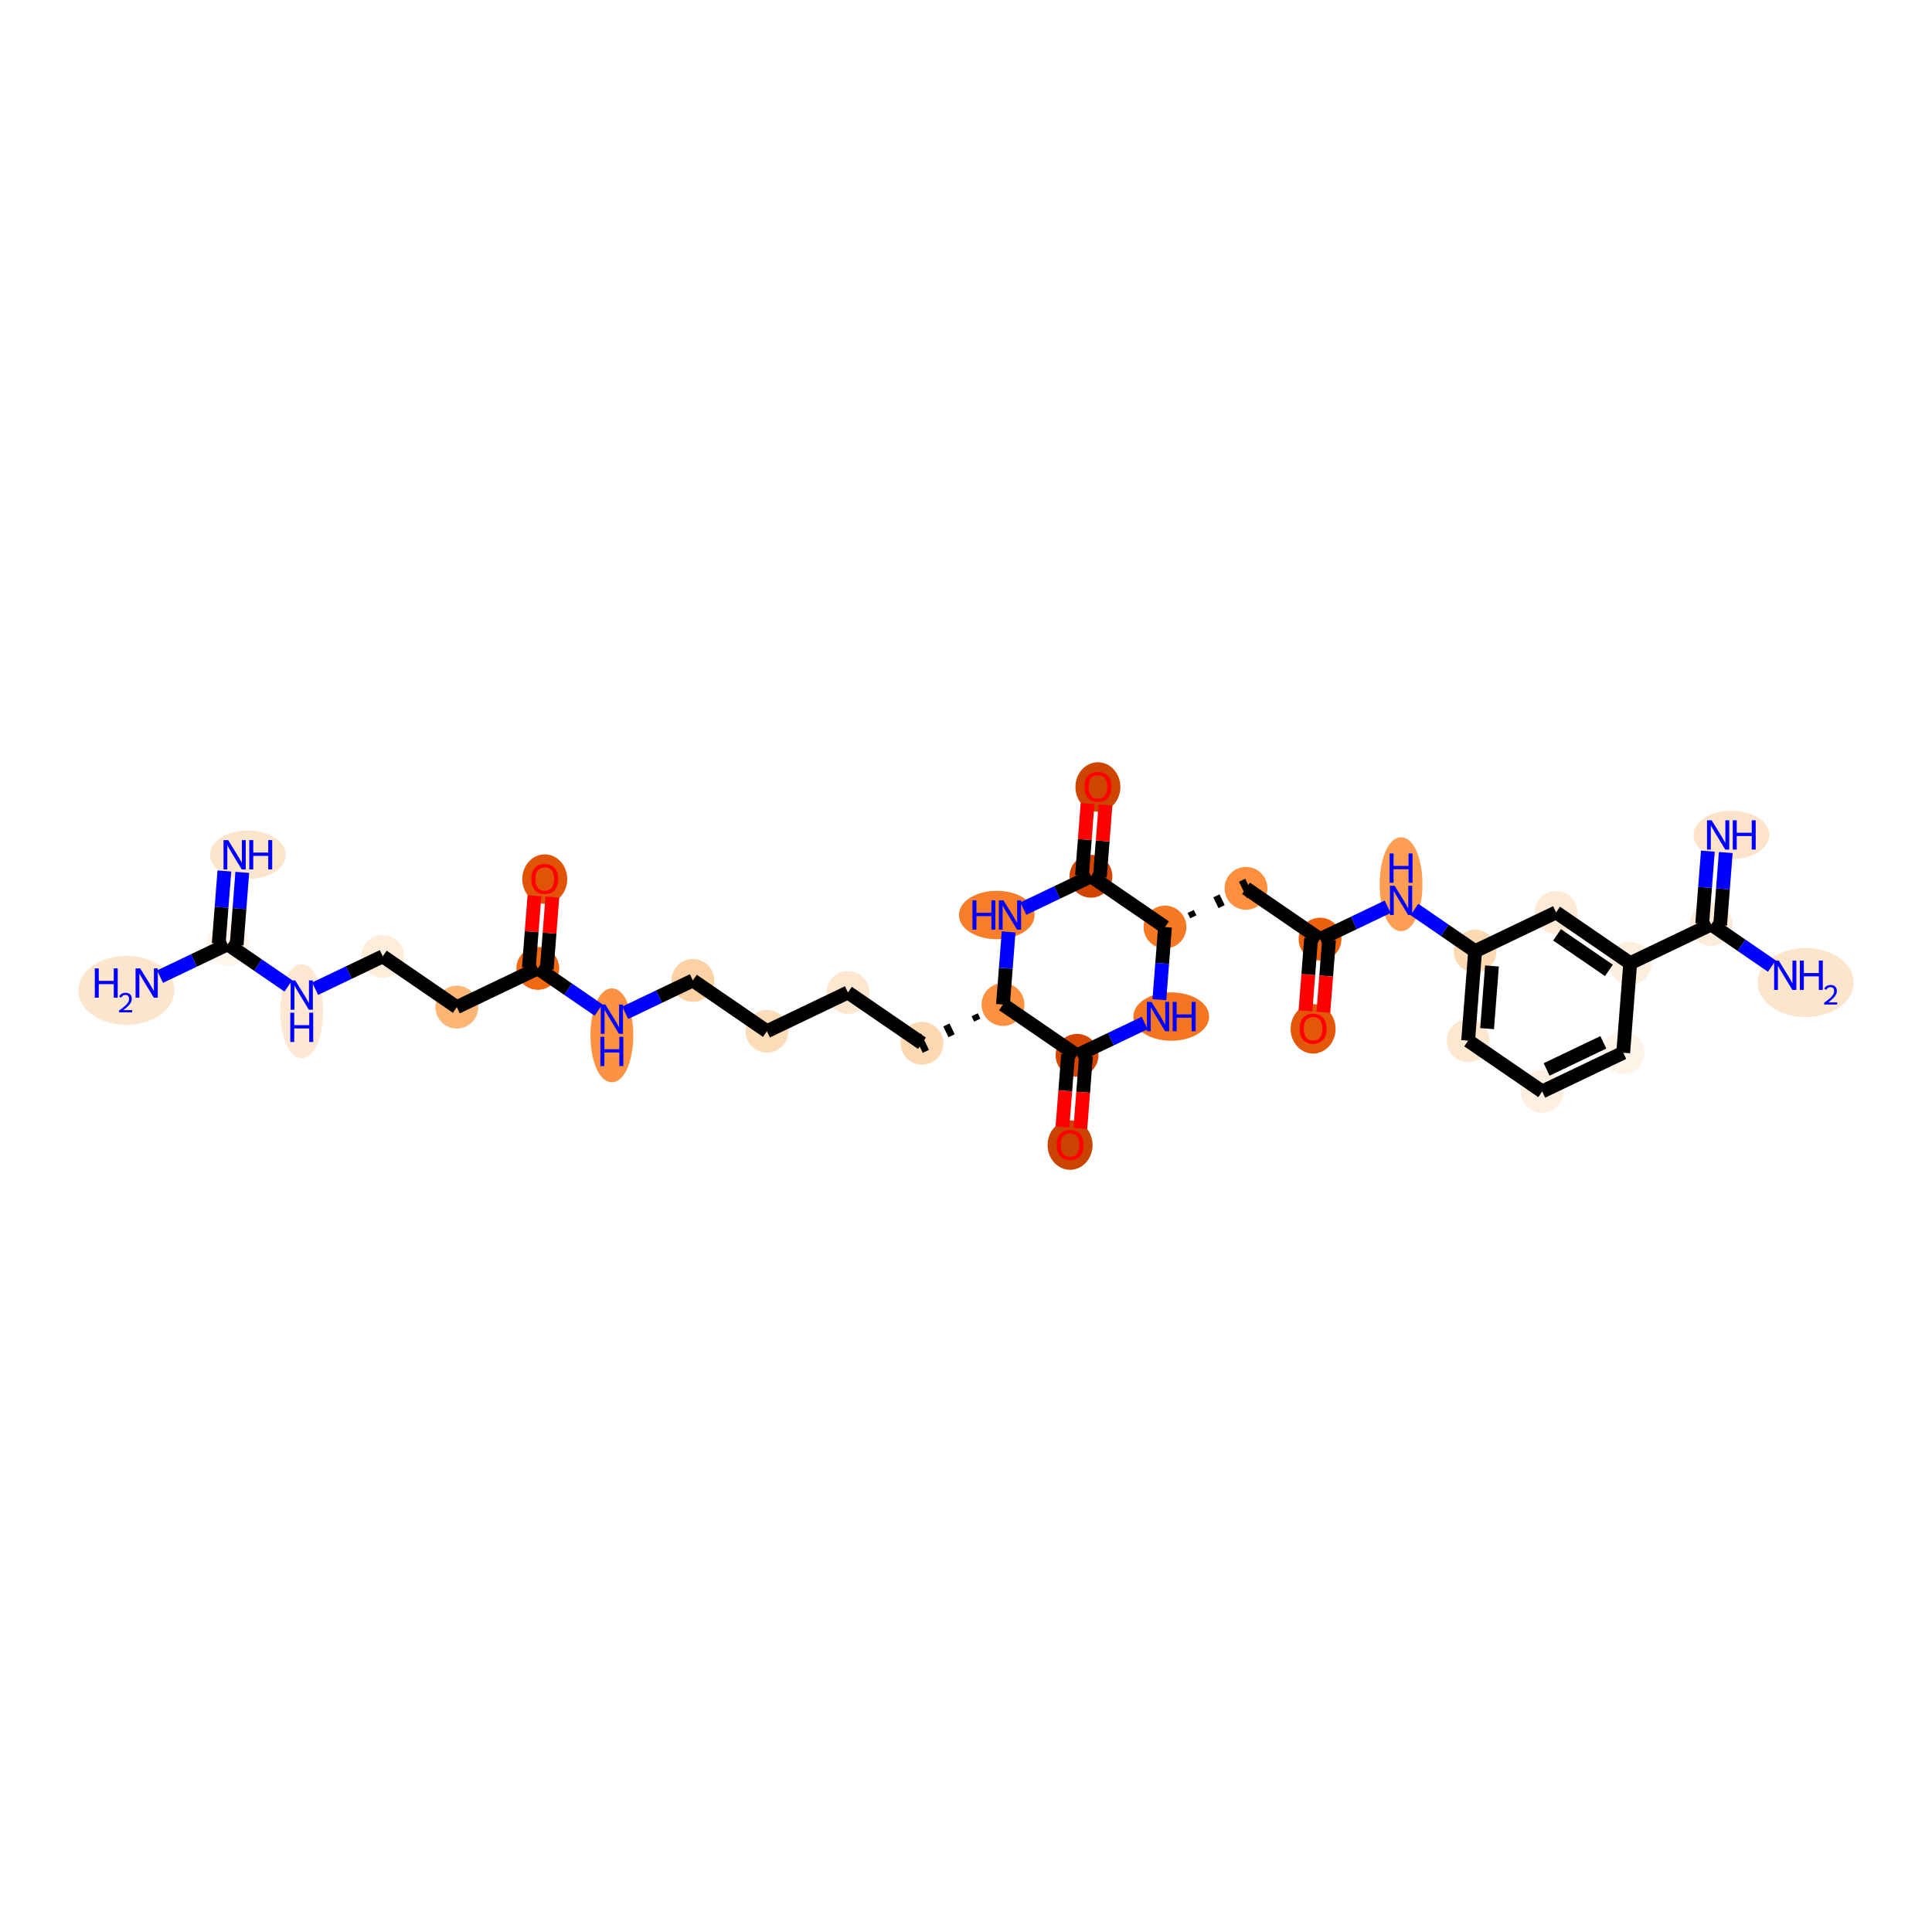 <?xml version='1.0' encoding='iso-8859-1'?>
<svg version='1.1' baseProfile='full'
              xmlns='http://www.w3.org/2000/svg'
                      xmlns:rdkit='http://www.rdkit.org/xml'
                      xmlns:xlink='http://www.w3.org/1999/xlink'
                  xml:space='preserve'
width='280px' height='280px' viewBox='0 0 280 280'>
<!-- END OF HEADER -->
<rect style='opacity:1.0;fill:#FFFFFF;stroke:none' width='280' height='280' x='0' y='0'> </rect>
<ellipse cx='35.923' cy='123.88' rx='4.989' ry='3.004'  style='fill:#FDE5CC;fill-rule:evenodd;stroke:#FDE5CC;stroke-width:1.0px;stroke-linecap:butt;stroke-linejoin:miter;stroke-opacity:1' />
<ellipse cx='32.998' cy='136.855' rx='2.603' ry='2.603'  style='fill:#FFF5EB;fill-rule:evenodd;stroke:#FFF5EB;stroke-width:1.0px;stroke-linecap:butt;stroke-linejoin:miter;stroke-opacity:1' />
<ellipse cx='18.304' cy='143.531' rx='6.457' ry='4.506'  style='fill:#FEE6CE;fill-rule:evenodd;stroke:#FEE6CE;stroke-width:1.0px;stroke-linecap:butt;stroke-linejoin:miter;stroke-opacity:1' />
<ellipse cx='43.73' cy='146.551' rx='2.603' ry='6.308'  style='fill:#FEE8D3;fill-rule:evenodd;stroke:#FEE8D3;stroke-width:1.0px;stroke-linecap:butt;stroke-linejoin:miter;stroke-opacity:1' />
<ellipse cx='55.471' cy='138.601' rx='2.603' ry='2.603'  style='fill:#FEEDDB;fill-rule:evenodd;stroke:#FEEDDB;stroke-width:1.0px;stroke-linecap:butt;stroke-linejoin:miter;stroke-opacity:1' />
<ellipse cx='66.203' cy='145.961' rx='2.603' ry='2.603'  style='fill:#FDB576;fill-rule:evenodd;stroke:#FDB576;stroke-width:1.0px;stroke-linecap:butt;stroke-linejoin:miter;stroke-opacity:1' />
<ellipse cx='77.943' cy='140.347' rx='2.603' ry='2.603'  style='fill:#F16913;fill-rule:evenodd;stroke:#F16913;stroke-width:1.0px;stroke-linecap:butt;stroke-linejoin:miter;stroke-opacity:1' />
<ellipse cx='78.951' cy='127.405' rx='2.758' ry='3.084'  style='fill:#E15307;fill-rule:evenodd;stroke:#E15307;stroke-width:1.0px;stroke-linecap:butt;stroke-linejoin:miter;stroke-opacity:1' />
<ellipse cx='88.675' cy='150.043' rx='2.603' ry='6.308'  style='fill:#FD9244;fill-rule:evenodd;stroke:#FD9244;stroke-width:1.0px;stroke-linecap:butt;stroke-linejoin:miter;stroke-opacity:1' />
<ellipse cx='100.415' cy='142.093' rx='2.603' ry='2.603'  style='fill:#FDD1A4;fill-rule:evenodd;stroke:#FDD1A4;stroke-width:1.0px;stroke-linecap:butt;stroke-linejoin:miter;stroke-opacity:1' />
<ellipse cx='111.147' cy='149.453' rx='2.603' ry='2.603'  style='fill:#FDDCBA;fill-rule:evenodd;stroke:#FDDCBA;stroke-width:1.0px;stroke-linecap:butt;stroke-linejoin:miter;stroke-opacity:1' />
<ellipse cx='122.887' cy='143.838' rx='2.603' ry='2.603'  style='fill:#FEE6CF;fill-rule:evenodd;stroke:#FEE6CF;stroke-width:1.0px;stroke-linecap:butt;stroke-linejoin:miter;stroke-opacity:1' />
<ellipse cx='133.619' cy='151.199' rx='2.603' ry='2.603'  style='fill:#FDD8B2;fill-rule:evenodd;stroke:#FDD8B2;stroke-width:1.0px;stroke-linecap:butt;stroke-linejoin:miter;stroke-opacity:1' />
<ellipse cx='145.36' cy='145.584' rx='2.603' ry='2.603'  style='fill:#FD9041;fill-rule:evenodd;stroke:#FD9041;stroke-width:1.0px;stroke-linecap:butt;stroke-linejoin:miter;stroke-opacity:1' />
<ellipse cx='144.456' cy='132.61' rx='4.981' ry='3.004'  style='fill:#F77D2A;fill-rule:evenodd;stroke:#F77D2A;stroke-width:1.0px;stroke-linecap:butt;stroke-linejoin:miter;stroke-opacity:1' />
<ellipse cx='158.108' cy='126.996' rx='2.603' ry='2.603'  style='fill:#D14501;fill-rule:evenodd;stroke:#D14501;stroke-width:1.0px;stroke-linecap:butt;stroke-linejoin:miter;stroke-opacity:1' />
<ellipse cx='159.116' cy='114.054' rx='2.758' ry='3.084'  style='fill:#CE4401;fill-rule:evenodd;stroke:#CE4401;stroke-width:1.0px;stroke-linecap:butt;stroke-linejoin:miter;stroke-opacity:1' />
<ellipse cx='168.84' cy='134.356' rx='2.603' ry='2.603'  style='fill:#F67A26;fill-rule:evenodd;stroke:#F67A26;stroke-width:1.0px;stroke-linecap:butt;stroke-linejoin:miter;stroke-opacity:1' />
<ellipse cx='180.58' cy='128.742' rx='2.603' ry='2.603'  style='fill:#FD8F3F;fill-rule:evenodd;stroke:#FD8F3F;stroke-width:1.0px;stroke-linecap:butt;stroke-linejoin:miter;stroke-opacity:1' />
<ellipse cx='191.312' cy='136.102' rx='2.603' ry='2.603'  style='fill:#EB610E;fill-rule:evenodd;stroke:#EB610E;stroke-width:1.0px;stroke-linecap:butt;stroke-linejoin:miter;stroke-opacity:1' />
<ellipse cx='190.304' cy='149.109' rx='2.758' ry='3.084'  style='fill:#E45709;fill-rule:evenodd;stroke:#E45709;stroke-width:1.0px;stroke-linecap:butt;stroke-linejoin:miter;stroke-opacity:1' />
<ellipse cx='203.052' cy='128.151' rx='2.603' ry='6.308'  style='fill:#FD9E54;fill-rule:evenodd;stroke:#FD9E54;stroke-width:1.0px;stroke-linecap:butt;stroke-linejoin:miter;stroke-opacity:1' />
<ellipse cx='213.784' cy='137.848' rx='2.603' ry='2.603'  style='fill:#FDD9B4;fill-rule:evenodd;stroke:#FDD9B4;stroke-width:1.0px;stroke-linecap:butt;stroke-linejoin:miter;stroke-opacity:1' />
<ellipse cx='212.776' cy='150.822' rx='2.603' ry='2.603'  style='fill:#FEE7D1;fill-rule:evenodd;stroke:#FEE7D1;stroke-width:1.0px;stroke-linecap:butt;stroke-linejoin:miter;stroke-opacity:1' />
<ellipse cx='223.508' cy='158.182' rx='2.603' ry='2.603'  style='fill:#FEEFE0;fill-rule:evenodd;stroke:#FEEFE0;stroke-width:1.0px;stroke-linecap:butt;stroke-linejoin:miter;stroke-opacity:1' />
<ellipse cx='235.249' cy='152.568' rx='2.603' ry='2.603'  style='fill:#FEF3E8;fill-rule:evenodd;stroke:#FEF3E8;stroke-width:1.0px;stroke-linecap:butt;stroke-linejoin:miter;stroke-opacity:1' />
<ellipse cx='236.257' cy='139.594' rx='2.603' ry='2.603'  style='fill:#FEEEDE;fill-rule:evenodd;stroke:#FEEEDE;stroke-width:1.0px;stroke-linecap:butt;stroke-linejoin:miter;stroke-opacity:1' />
<ellipse cx='247.997' cy='133.979' rx='2.603' ry='2.603'  style='fill:#FEECDA;fill-rule:evenodd;stroke:#FEECDA;stroke-width:1.0px;stroke-linecap:butt;stroke-linejoin:miter;stroke-opacity:1' />
<ellipse cx='250.922' cy='121.005' rx='4.989' ry='3.004'  style='fill:#FDE3C9;fill-rule:evenodd;stroke:#FDE3C9;stroke-width:1.0px;stroke-linecap:butt;stroke-linejoin:miter;stroke-opacity:1' />
<ellipse cx='261.689' cy='142.401' rx='6.465' ry='4.506'  style='fill:#FDE5CC;fill-rule:evenodd;stroke:#FDE5CC;stroke-width:1.0px;stroke-linecap:butt;stroke-linejoin:miter;stroke-opacity:1' />
<ellipse cx='225.524' cy='132.233' rx='2.603' ry='2.603'  style='fill:#FEEAD6;fill-rule:evenodd;stroke:#FEEAD6;stroke-width:1.0px;stroke-linecap:butt;stroke-linejoin:miter;stroke-opacity:1' />
<ellipse cx='169.749' cy='147.33' rx='4.989' ry='3.004'  style='fill:#F57622;fill-rule:evenodd;stroke:#F57622;stroke-width:1.0px;stroke-linecap:butt;stroke-linejoin:miter;stroke-opacity:1' />
<ellipse cx='156.092' cy='152.944' rx='2.603' ry='2.603'  style='fill:#D44601;fill-rule:evenodd;stroke:#D44601;stroke-width:1.0px;stroke-linecap:butt;stroke-linejoin:miter;stroke-opacity:1' />
<ellipse cx='155.084' cy='165.952' rx='2.758' ry='3.084'  style='fill:#CB4301;fill-rule:evenodd;stroke:#CB4301;stroke-width:1.0px;stroke-linecap:butt;stroke-linejoin:miter;stroke-opacity:1' />
<path class='bond-0 atom-0 atom-1' d='M 32.519,126.229 L 32.11,131.492' style='fill:none;fill-rule:evenodd;stroke:#0000FF;stroke-width:2.0px;stroke-linecap:butt;stroke-linejoin:miter;stroke-opacity:1' />
<path class='bond-0 atom-0 atom-1' d='M 32.11,131.492 L 31.701,136.754' style='fill:none;fill-rule:evenodd;stroke:#000000;stroke-width:2.0px;stroke-linecap:butt;stroke-linejoin:miter;stroke-opacity:1' />
<path class='bond-0 atom-0 atom-1' d='M 35.113,126.431 L 34.705,131.693' style='fill:none;fill-rule:evenodd;stroke:#0000FF;stroke-width:2.0px;stroke-linecap:butt;stroke-linejoin:miter;stroke-opacity:1' />
<path class='bond-0 atom-0 atom-1' d='M 34.705,131.693 L 34.296,136.956' style='fill:none;fill-rule:evenodd;stroke:#000000;stroke-width:2.0px;stroke-linecap:butt;stroke-linejoin:miter;stroke-opacity:1' />
<path class='bond-1 atom-1 atom-2' d='M 32.998,136.855 L 28.096,139.199' style='fill:none;fill-rule:evenodd;stroke:#000000;stroke-width:2.0px;stroke-linecap:butt;stroke-linejoin:miter;stroke-opacity:1' />
<path class='bond-1 atom-1 atom-2' d='M 28.096,139.199 L 23.194,141.543' style='fill:none;fill-rule:evenodd;stroke:#0000FF;stroke-width:2.0px;stroke-linecap:butt;stroke-linejoin:miter;stroke-opacity:1' />
<path class='bond-2 atom-1 atom-3' d='M 32.998,136.855 L 37.396,139.871' style='fill:none;fill-rule:evenodd;stroke:#000000;stroke-width:2.0px;stroke-linecap:butt;stroke-linejoin:miter;stroke-opacity:1' />
<path class='bond-2 atom-1 atom-3' d='M 37.396,139.871 L 41.794,142.887' style='fill:none;fill-rule:evenodd;stroke:#0000FF;stroke-width:2.0px;stroke-linecap:butt;stroke-linejoin:miter;stroke-opacity:1' />
<path class='bond-3 atom-3 atom-4' d='M 45.667,143.289 L 50.569,140.945' style='fill:none;fill-rule:evenodd;stroke:#0000FF;stroke-width:2.0px;stroke-linecap:butt;stroke-linejoin:miter;stroke-opacity:1' />
<path class='bond-3 atom-3 atom-4' d='M 50.569,140.945 L 55.471,138.601' style='fill:none;fill-rule:evenodd;stroke:#000000;stroke-width:2.0px;stroke-linecap:butt;stroke-linejoin:miter;stroke-opacity:1' />
<path class='bond-4 atom-4 atom-5' d='M 55.471,138.601 L 66.203,145.961' style='fill:none;fill-rule:evenodd;stroke:#000000;stroke-width:2.0px;stroke-linecap:butt;stroke-linejoin:miter;stroke-opacity:1' />
<path class='bond-5 atom-5 atom-6' d='M 66.203,145.961 L 77.943,140.347' style='fill:none;fill-rule:evenodd;stroke:#000000;stroke-width:2.0px;stroke-linecap:butt;stroke-linejoin:miter;stroke-opacity:1' />
<path class='bond-6 atom-6 atom-7' d='M 79.24,140.447 L 79.645,135.23' style='fill:none;fill-rule:evenodd;stroke:#000000;stroke-width:2.0px;stroke-linecap:butt;stroke-linejoin:miter;stroke-opacity:1' />
<path class='bond-6 atom-6 atom-7' d='M 79.645,135.23 L 80.051,130.012' style='fill:none;fill-rule:evenodd;stroke:#FF0000;stroke-width:2.0px;stroke-linecap:butt;stroke-linejoin:miter;stroke-opacity:1' />
<path class='bond-6 atom-6 atom-7' d='M 76.645,140.246 L 77.051,135.028' style='fill:none;fill-rule:evenodd;stroke:#000000;stroke-width:2.0px;stroke-linecap:butt;stroke-linejoin:miter;stroke-opacity:1' />
<path class='bond-6 atom-6 atom-7' d='M 77.051,135.028 L 77.456,129.811' style='fill:none;fill-rule:evenodd;stroke:#FF0000;stroke-width:2.0px;stroke-linecap:butt;stroke-linejoin:miter;stroke-opacity:1' />
<path class='bond-7 atom-6 atom-8' d='M 77.943,140.347 L 82.341,143.363' style='fill:none;fill-rule:evenodd;stroke:#000000;stroke-width:2.0px;stroke-linecap:butt;stroke-linejoin:miter;stroke-opacity:1' />
<path class='bond-7 atom-6 atom-8' d='M 82.341,143.363 L 86.739,146.379' style='fill:none;fill-rule:evenodd;stroke:#0000FF;stroke-width:2.0px;stroke-linecap:butt;stroke-linejoin:miter;stroke-opacity:1' />
<path class='bond-8 atom-8 atom-9' d='M 90.611,146.781 L 95.513,144.437' style='fill:none;fill-rule:evenodd;stroke:#0000FF;stroke-width:2.0px;stroke-linecap:butt;stroke-linejoin:miter;stroke-opacity:1' />
<path class='bond-8 atom-8 atom-9' d='M 95.513,144.437 L 100.415,142.093' style='fill:none;fill-rule:evenodd;stroke:#000000;stroke-width:2.0px;stroke-linecap:butt;stroke-linejoin:miter;stroke-opacity:1' />
<path class='bond-9 atom-9 atom-10' d='M 100.415,142.093 L 111.147,149.453' style='fill:none;fill-rule:evenodd;stroke:#000000;stroke-width:2.0px;stroke-linecap:butt;stroke-linejoin:miter;stroke-opacity:1' />
<path class='bond-10 atom-10 atom-11' d='M 111.147,149.453 L 122.887,143.838' style='fill:none;fill-rule:evenodd;stroke:#000000;stroke-width:2.0px;stroke-linecap:butt;stroke-linejoin:miter;stroke-opacity:1' />
<path class='bond-11 atom-11 atom-12' d='M 122.887,143.838 L 133.619,151.199' style='fill:none;fill-rule:evenodd;stroke:#000000;stroke-width:2.0px;stroke-linecap:butt;stroke-linejoin:miter;stroke-opacity:1' />
<path class='bond-12 atom-13 atom-12' d='M 141.259,147.064 L 141.633,147.847' style='fill:none;fill-rule:evenodd;stroke:#000000;stroke-width:1.0px;stroke-linecap:butt;stroke-linejoin:miter;stroke-opacity:1' />
<path class='bond-12 atom-13 atom-12' d='M 137.158,148.544 L 137.907,150.11' style='fill:none;fill-rule:evenodd;stroke:#000000;stroke-width:1.0px;stroke-linecap:butt;stroke-linejoin:miter;stroke-opacity:1' />
<path class='bond-12 atom-13 atom-12' d='M 133.058,150.025 L 134.181,152.373' style='fill:none;fill-rule:evenodd;stroke:#000000;stroke-width:1.0px;stroke-linecap:butt;stroke-linejoin:miter;stroke-opacity:1' />
<path class='bond-13 atom-13 atom-14' d='M 145.36,145.584 L 145.768,140.322' style='fill:none;fill-rule:evenodd;stroke:#000000;stroke-width:2.0px;stroke-linecap:butt;stroke-linejoin:miter;stroke-opacity:1' />
<path class='bond-13 atom-13 atom-14' d='M 145.768,140.322 L 146.177,135.059' style='fill:none;fill-rule:evenodd;stroke:#0000FF;stroke-width:2.0px;stroke-linecap:butt;stroke-linejoin:miter;stroke-opacity:1' />
<path class='bond-33 atom-32 atom-13' d='M 156.092,152.944 L 145.36,145.584' style='fill:none;fill-rule:evenodd;stroke:#000000;stroke-width:2.0px;stroke-linecap:butt;stroke-linejoin:miter;stroke-opacity:1' />
<path class='bond-14 atom-14 atom-15' d='M 148.304,131.684 L 153.206,129.34' style='fill:none;fill-rule:evenodd;stroke:#0000FF;stroke-width:2.0px;stroke-linecap:butt;stroke-linejoin:miter;stroke-opacity:1' />
<path class='bond-14 atom-14 atom-15' d='M 153.206,129.34 L 158.108,126.996' style='fill:none;fill-rule:evenodd;stroke:#000000;stroke-width:2.0px;stroke-linecap:butt;stroke-linejoin:miter;stroke-opacity:1' />
<path class='bond-15 atom-15 atom-16' d='M 159.405,127.097 L 159.81,121.879' style='fill:none;fill-rule:evenodd;stroke:#000000;stroke-width:2.0px;stroke-linecap:butt;stroke-linejoin:miter;stroke-opacity:1' />
<path class='bond-15 atom-15 atom-16' d='M 159.81,121.879 L 160.216,116.661' style='fill:none;fill-rule:evenodd;stroke:#FF0000;stroke-width:2.0px;stroke-linecap:butt;stroke-linejoin:miter;stroke-opacity:1' />
<path class='bond-15 atom-15 atom-16' d='M 156.81,126.895 L 157.216,121.677' style='fill:none;fill-rule:evenodd;stroke:#000000;stroke-width:2.0px;stroke-linecap:butt;stroke-linejoin:miter;stroke-opacity:1' />
<path class='bond-15 atom-15 atom-16' d='M 157.216,121.677 L 157.621,116.46' style='fill:none;fill-rule:evenodd;stroke:#FF0000;stroke-width:2.0px;stroke-linecap:butt;stroke-linejoin:miter;stroke-opacity:1' />
<path class='bond-16 atom-15 atom-17' d='M 158.108,126.996 L 168.84,134.356' style='fill:none;fill-rule:evenodd;stroke:#000000;stroke-width:2.0px;stroke-linecap:butt;stroke-linejoin:miter;stroke-opacity:1' />
<path class='bond-17 atom-17 atom-18' d='M 172.94,132.876 L 172.566,132.093' style='fill:none;fill-rule:evenodd;stroke:#000000;stroke-width:1.0px;stroke-linecap:butt;stroke-linejoin:miter;stroke-opacity:1' />
<path class='bond-17 atom-17 atom-18' d='M 177.041,131.396 L 176.292,129.83' style='fill:none;fill-rule:evenodd;stroke:#000000;stroke-width:1.0px;stroke-linecap:butt;stroke-linejoin:miter;stroke-opacity:1' />
<path class='bond-17 atom-17 atom-18' d='M 181.141,129.916 L 180.018,127.568' style='fill:none;fill-rule:evenodd;stroke:#000000;stroke-width:1.0px;stroke-linecap:butt;stroke-linejoin:miter;stroke-opacity:1' />
<path class='bond-30 atom-17 atom-31' d='M 168.84,134.356 L 168.431,139.618' style='fill:none;fill-rule:evenodd;stroke:#000000;stroke-width:2.0px;stroke-linecap:butt;stroke-linejoin:miter;stroke-opacity:1' />
<path class='bond-30 atom-17 atom-31' d='M 168.431,139.618 L 168.022,144.881' style='fill:none;fill-rule:evenodd;stroke:#0000FF;stroke-width:2.0px;stroke-linecap:butt;stroke-linejoin:miter;stroke-opacity:1' />
<path class='bond-18 atom-18 atom-19' d='M 180.58,128.742 L 191.312,136.102' style='fill:none;fill-rule:evenodd;stroke:#000000;stroke-width:2.0px;stroke-linecap:butt;stroke-linejoin:miter;stroke-opacity:1' />
<path class='bond-19 atom-19 atom-20' d='M 190.015,136.001 L 189.607,141.251' style='fill:none;fill-rule:evenodd;stroke:#000000;stroke-width:2.0px;stroke-linecap:butt;stroke-linejoin:miter;stroke-opacity:1' />
<path class='bond-19 atom-19 atom-20' d='M 189.607,141.251 L 189.199,146.502' style='fill:none;fill-rule:evenodd;stroke:#FF0000;stroke-width:2.0px;stroke-linecap:butt;stroke-linejoin:miter;stroke-opacity:1' />
<path class='bond-19 atom-19 atom-20' d='M 192.609,136.203 L 192.202,141.453' style='fill:none;fill-rule:evenodd;stroke:#000000;stroke-width:2.0px;stroke-linecap:butt;stroke-linejoin:miter;stroke-opacity:1' />
<path class='bond-19 atom-19 atom-20' d='M 192.202,141.453 L 191.794,146.704' style='fill:none;fill-rule:evenodd;stroke:#FF0000;stroke-width:2.0px;stroke-linecap:butt;stroke-linejoin:miter;stroke-opacity:1' />
<path class='bond-20 atom-19 atom-21' d='M 191.312,136.102 L 196.214,133.758' style='fill:none;fill-rule:evenodd;stroke:#000000;stroke-width:2.0px;stroke-linecap:butt;stroke-linejoin:miter;stroke-opacity:1' />
<path class='bond-20 atom-19 atom-21' d='M 196.214,133.758 L 201.116,131.413' style='fill:none;fill-rule:evenodd;stroke:#0000FF;stroke-width:2.0px;stroke-linecap:butt;stroke-linejoin:miter;stroke-opacity:1' />
<path class='bond-21 atom-21 atom-22' d='M 204.988,131.815 L 209.386,134.832' style='fill:none;fill-rule:evenodd;stroke:#0000FF;stroke-width:2.0px;stroke-linecap:butt;stroke-linejoin:miter;stroke-opacity:1' />
<path class='bond-21 atom-21 atom-22' d='M 209.386,134.832 L 213.784,137.848' style='fill:none;fill-rule:evenodd;stroke:#000000;stroke-width:2.0px;stroke-linecap:butt;stroke-linejoin:miter;stroke-opacity:1' />
<path class='bond-22 atom-22 atom-23' d='M 213.784,137.848 L 212.776,150.822' style='fill:none;fill-rule:evenodd;stroke:#000000;stroke-width:2.0px;stroke-linecap:butt;stroke-linejoin:miter;stroke-opacity:1' />
<path class='bond-22 atom-22 atom-23' d='M 216.228,139.995 L 215.522,149.077' style='fill:none;fill-rule:evenodd;stroke:#000000;stroke-width:2.0px;stroke-linecap:butt;stroke-linejoin:miter;stroke-opacity:1' />
<path class='bond-34 atom-30 atom-22' d='M 225.524,132.233 L 213.784,137.848' style='fill:none;fill-rule:evenodd;stroke:#000000;stroke-width:2.0px;stroke-linecap:butt;stroke-linejoin:miter;stroke-opacity:1' />
<path class='bond-23 atom-23 atom-24' d='M 212.776,150.822 L 223.508,158.182' style='fill:none;fill-rule:evenodd;stroke:#000000;stroke-width:2.0px;stroke-linecap:butt;stroke-linejoin:miter;stroke-opacity:1' />
<path class='bond-24 atom-24 atom-25' d='M 223.508,158.182 L 235.249,152.568' style='fill:none;fill-rule:evenodd;stroke:#000000;stroke-width:2.0px;stroke-linecap:butt;stroke-linejoin:miter;stroke-opacity:1' />
<path class='bond-24 atom-24 atom-25' d='M 224.147,154.992 L 232.365,151.062' style='fill:none;fill-rule:evenodd;stroke:#000000;stroke-width:2.0px;stroke-linecap:butt;stroke-linejoin:miter;stroke-opacity:1' />
<path class='bond-25 atom-25 atom-26' d='M 235.249,152.568 L 236.257,139.594' style='fill:none;fill-rule:evenodd;stroke:#000000;stroke-width:2.0px;stroke-linecap:butt;stroke-linejoin:miter;stroke-opacity:1' />
<path class='bond-26 atom-26 atom-27' d='M 236.257,139.594 L 247.997,133.979' style='fill:none;fill-rule:evenodd;stroke:#000000;stroke-width:2.0px;stroke-linecap:butt;stroke-linejoin:miter;stroke-opacity:1' />
<path class='bond-29 atom-26 atom-30' d='M 236.257,139.594 L 225.524,132.233' style='fill:none;fill-rule:evenodd;stroke:#000000;stroke-width:2.0px;stroke-linecap:butt;stroke-linejoin:miter;stroke-opacity:1' />
<path class='bond-29 atom-26 atom-30' d='M 233.175,140.636 L 225.662,135.484' style='fill:none;fill-rule:evenodd;stroke:#000000;stroke-width:2.0px;stroke-linecap:butt;stroke-linejoin:miter;stroke-opacity:1' />
<path class='bond-27 atom-27 atom-28' d='M 249.294,134.08 L 249.703,128.818' style='fill:none;fill-rule:evenodd;stroke:#000000;stroke-width:2.0px;stroke-linecap:butt;stroke-linejoin:miter;stroke-opacity:1' />
<path class='bond-27 atom-27 atom-28' d='M 249.703,128.818 L 250.112,123.555' style='fill:none;fill-rule:evenodd;stroke:#0000FF;stroke-width:2.0px;stroke-linecap:butt;stroke-linejoin:miter;stroke-opacity:1' />
<path class='bond-27 atom-27 atom-28' d='M 246.699,133.878 L 247.108,128.616' style='fill:none;fill-rule:evenodd;stroke:#000000;stroke-width:2.0px;stroke-linecap:butt;stroke-linejoin:miter;stroke-opacity:1' />
<path class='bond-27 atom-27 atom-28' d='M 247.108,128.616 L 247.517,123.353' style='fill:none;fill-rule:evenodd;stroke:#0000FF;stroke-width:2.0px;stroke-linecap:butt;stroke-linejoin:miter;stroke-opacity:1' />
<path class='bond-28 atom-27 atom-29' d='M 247.997,133.979 L 252.395,136.995' style='fill:none;fill-rule:evenodd;stroke:#000000;stroke-width:2.0px;stroke-linecap:butt;stroke-linejoin:miter;stroke-opacity:1' />
<path class='bond-28 atom-27 atom-29' d='M 252.395,136.995 L 256.792,140.011' style='fill:none;fill-rule:evenodd;stroke:#0000FF;stroke-width:2.0px;stroke-linecap:butt;stroke-linejoin:miter;stroke-opacity:1' />
<path class='bond-31 atom-31 atom-32' d='M 165.895,148.256 L 160.994,150.6' style='fill:none;fill-rule:evenodd;stroke:#0000FF;stroke-width:2.0px;stroke-linecap:butt;stroke-linejoin:miter;stroke-opacity:1' />
<path class='bond-31 atom-31 atom-32' d='M 160.994,150.6 L 156.092,152.944' style='fill:none;fill-rule:evenodd;stroke:#000000;stroke-width:2.0px;stroke-linecap:butt;stroke-linejoin:miter;stroke-opacity:1' />
<path class='bond-32 atom-32 atom-33' d='M 154.794,152.844 L 154.386,158.094' style='fill:none;fill-rule:evenodd;stroke:#000000;stroke-width:2.0px;stroke-linecap:butt;stroke-linejoin:miter;stroke-opacity:1' />
<path class='bond-32 atom-32 atom-33' d='M 154.386,158.094 L 153.978,163.345' style='fill:none;fill-rule:evenodd;stroke:#FF0000;stroke-width:2.0px;stroke-linecap:butt;stroke-linejoin:miter;stroke-opacity:1' />
<path class='bond-32 atom-32 atom-33' d='M 157.389,153.045 L 156.981,158.296' style='fill:none;fill-rule:evenodd;stroke:#000000;stroke-width:2.0px;stroke-linecap:butt;stroke-linejoin:miter;stroke-opacity:1' />
<path class='bond-32 atom-32 atom-33' d='M 156.981,158.296 L 156.573,163.546' style='fill:none;fill-rule:evenodd;stroke:#FF0000;stroke-width:2.0px;stroke-linecap:butt;stroke-linejoin:miter;stroke-opacity:1' />
<path  class='atom-0' d='M 33.067 121.756
L 34.459 124.006
Q 34.597 124.228, 34.819 124.63
Q 35.041 125.032, 35.053 125.056
L 35.053 121.756
L 35.617 121.756
L 35.617 126.004
L 35.035 126.004
L 33.541 123.544
Q 33.367 123.256, 33.181 122.926
Q 33.001 122.596, 32.947 122.494
L 32.947 126.004
L 32.395 126.004
L 32.395 121.756
L 33.067 121.756
' fill='#0000FF'/>
<path  class='atom-0' d='M 36.127 121.756
L 36.703 121.756
L 36.703 123.562
L 38.875 123.562
L 38.875 121.756
L 39.451 121.756
L 39.451 126.004
L 38.875 126.004
L 38.875 124.042
L 36.703 124.042
L 36.703 126.004
L 36.127 126.004
L 36.127 121.756
' fill='#0000FF'/>
<path  class='atom-2' d='M 13.738 140.345
L 14.314 140.345
L 14.314 142.151
L 16.486 142.151
L 16.486 140.345
L 17.062 140.345
L 17.062 144.593
L 16.486 144.593
L 16.486 142.631
L 14.314 142.631
L 14.314 144.593
L 13.738 144.593
L 13.738 140.345
' fill='#0000FF'/>
<path  class='atom-2' d='M 17.268 144.444
Q 17.371 144.179, 17.617 144.032
Q 17.862 143.882, 18.203 143.882
Q 18.626 143.882, 18.864 144.111
Q 19.102 144.341, 19.102 144.749
Q 19.102 145.165, 18.793 145.553
Q 18.488 145.941, 17.854 146.4
L 19.149 146.4
L 19.149 146.717
L 17.26 146.717
L 17.26 146.452
Q 17.783 146.08, 18.092 145.802
Q 18.405 145.525, 18.555 145.276
Q 18.706 145.026, 18.706 144.769
Q 18.706 144.499, 18.571 144.349
Q 18.436 144.199, 18.203 144.199
Q 17.977 144.199, 17.826 144.29
Q 17.676 144.381, 17.569 144.583
L 17.268 144.444
' fill='#0000FF'/>
<path  class='atom-2' d='M 20.319 140.345
L 21.711 142.595
Q 21.849 142.817, 22.071 143.219
Q 22.293 143.621, 22.305 143.645
L 22.305 140.345
L 22.869 140.345
L 22.869 144.593
L 22.287 144.593
L 20.793 142.133
Q 20.619 141.845, 20.433 141.515
Q 20.253 141.185, 20.199 141.083
L 20.199 144.593
L 19.647 144.593
L 19.647 140.345
L 20.319 140.345
' fill='#0000FF'/>
<path  class='atom-3' d='M 42.791 142.091
L 44.183 144.341
Q 44.321 144.563, 44.543 144.965
Q 44.765 145.367, 44.777 145.391
L 44.777 142.091
L 45.341 142.091
L 45.341 146.339
L 44.759 146.339
L 43.265 143.879
Q 43.091 143.591, 42.905 143.261
Q 42.725 142.931, 42.671 142.829
L 42.671 146.339
L 42.119 146.339
L 42.119 142.091
L 42.791 142.091
' fill='#0000FF'/>
<path  class='atom-3' d='M 42.068 146.764
L 42.644 146.764
L 42.644 148.57
L 44.816 148.57
L 44.816 146.764
L 45.392 146.764
L 45.392 151.012
L 44.816 151.012
L 44.816 149.05
L 42.644 149.05
L 42.644 151.012
L 42.068 151.012
L 42.068 146.764
' fill='#0000FF'/>
<path  class='atom-7' d='M 77.001 127.384
Q 77.001 126.364, 77.505 125.794
Q 78.009 125.224, 78.951 125.224
Q 79.893 125.224, 80.397 125.794
Q 80.901 126.364, 80.901 127.384
Q 80.901 128.416, 80.391 129.004
Q 79.881 129.586, 78.951 129.586
Q 78.015 129.586, 77.505 129.004
Q 77.001 128.422, 77.001 127.384
M 78.951 129.106
Q 79.599 129.106, 79.947 128.674
Q 80.301 128.236, 80.301 127.384
Q 80.301 126.55, 79.947 126.13
Q 79.599 125.704, 78.951 125.704
Q 78.303 125.704, 77.949 126.124
Q 77.601 126.544, 77.601 127.384
Q 77.601 128.242, 77.949 128.674
Q 78.303 129.106, 78.951 129.106
' fill='#FF0000'/>
<path  class='atom-8' d='M 87.736 145.583
L 89.128 147.833
Q 89.266 148.055, 89.488 148.457
Q 89.71 148.859, 89.722 148.883
L 89.722 145.583
L 90.286 145.583
L 90.286 149.831
L 89.704 149.831
L 88.21 147.371
Q 88.036 147.083, 87.85 146.753
Q 87.67 146.423, 87.616 146.321
L 87.616 149.831
L 87.064 149.831
L 87.064 145.583
L 87.736 145.583
' fill='#0000FF'/>
<path  class='atom-8' d='M 87.013 150.256
L 87.589 150.256
L 87.589 152.062
L 89.761 152.062
L 89.761 150.256
L 90.337 150.256
L 90.337 154.504
L 89.761 154.504
L 89.761 152.542
L 87.589 152.542
L 87.589 154.504
L 87.013 154.504
L 87.013 150.256
' fill='#0000FF'/>
<path  class='atom-14' d='M 140.934 130.486
L 141.51 130.486
L 141.51 132.292
L 143.682 132.292
L 143.682 130.486
L 144.258 130.486
L 144.258 134.734
L 143.682 134.734
L 143.682 132.772
L 141.51 132.772
L 141.51 134.734
L 140.934 134.734
L 140.934 130.486
' fill='#0000FF'/>
<path  class='atom-14' d='M 145.428 130.486
L 146.82 132.736
Q 146.958 132.958, 147.18 133.36
Q 147.402 133.762, 147.414 133.786
L 147.414 130.486
L 147.978 130.486
L 147.978 134.734
L 147.396 134.734
L 145.902 132.274
Q 145.728 131.986, 145.542 131.656
Q 145.362 131.326, 145.308 131.224
L 145.308 134.734
L 144.756 134.734
L 144.756 130.486
L 145.428 130.486
' fill='#0000FF'/>
<path  class='atom-16' d='M 157.166 114.033
Q 157.166 113.013, 157.67 112.443
Q 158.174 111.873, 159.116 111.873
Q 160.058 111.873, 160.562 112.443
Q 161.066 113.013, 161.066 114.033
Q 161.066 115.065, 160.556 115.653
Q 160.046 116.235, 159.116 116.235
Q 158.18 116.235, 157.67 115.653
Q 157.166 115.071, 157.166 114.033
M 159.116 115.755
Q 159.764 115.755, 160.112 115.323
Q 160.466 114.885, 160.466 114.033
Q 160.466 113.199, 160.112 112.779
Q 159.764 112.353, 159.116 112.353
Q 158.468 112.353, 158.114 112.773
Q 157.766 113.193, 157.766 114.033
Q 157.766 114.891, 158.114 115.323
Q 158.468 115.755, 159.116 115.755
' fill='#FF0000'/>
<path  class='atom-20' d='M 188.354 149.088
Q 188.354 148.068, 188.858 147.498
Q 189.362 146.928, 190.304 146.928
Q 191.246 146.928, 191.75 147.498
Q 192.254 148.068, 192.254 149.088
Q 192.254 150.12, 191.744 150.708
Q 191.234 151.29, 190.304 151.29
Q 189.368 151.29, 188.858 150.708
Q 188.354 150.126, 188.354 149.088
M 190.304 150.81
Q 190.952 150.81, 191.3 150.378
Q 191.654 149.94, 191.654 149.088
Q 191.654 148.254, 191.3 147.834
Q 190.952 147.408, 190.304 147.408
Q 189.656 147.408, 189.302 147.828
Q 188.954 148.248, 188.954 149.088
Q 188.954 149.946, 189.302 150.378
Q 189.656 150.81, 190.304 150.81
' fill='#FF0000'/>
<path  class='atom-21' d='M 202.113 128.364
L 203.505 130.614
Q 203.643 130.836, 203.865 131.238
Q 204.087 131.64, 204.099 131.664
L 204.099 128.364
L 204.663 128.364
L 204.663 132.612
L 204.081 132.612
L 202.587 130.152
Q 202.413 129.864, 202.227 129.534
Q 202.047 129.204, 201.993 129.102
L 201.993 132.612
L 201.441 132.612
L 201.441 128.364
L 202.113 128.364
' fill='#0000FF'/>
<path  class='atom-21' d='M 201.39 123.691
L 201.966 123.691
L 201.966 125.497
L 204.138 125.497
L 204.138 123.691
L 204.714 123.691
L 204.714 127.939
L 204.138 127.939
L 204.138 125.977
L 201.966 125.977
L 201.966 127.939
L 201.39 127.939
L 201.39 123.691
' fill='#0000FF'/>
<path  class='atom-28' d='M 248.066 118.881
L 249.458 121.131
Q 249.596 121.353, 249.818 121.755
Q 250.04 122.157, 250.052 122.181
L 250.052 118.881
L 250.616 118.881
L 250.616 123.129
L 250.034 123.129
L 248.54 120.669
Q 248.366 120.381, 248.18 120.051
Q 248 119.721, 247.946 119.619
L 247.946 123.129
L 247.394 123.129
L 247.394 118.881
L 248.066 118.881
' fill='#0000FF'/>
<path  class='atom-28' d='M 251.126 118.881
L 251.702 118.881
L 251.702 120.687
L 253.874 120.687
L 253.874 118.881
L 254.45 118.881
L 254.45 123.129
L 253.874 123.129
L 253.874 121.167
L 251.702 121.167
L 251.702 123.129
L 251.126 123.129
L 251.126 118.881
' fill='#0000FF'/>
<path  class='atom-29' d='M 257.79 139.215
L 259.182 141.465
Q 259.32 141.687, 259.542 142.089
Q 259.764 142.491, 259.776 142.515
L 259.776 139.215
L 260.34 139.215
L 260.34 143.463
L 259.758 143.463
L 258.264 141.003
Q 258.09 140.715, 257.904 140.385
Q 257.724 140.055, 257.67 139.953
L 257.67 143.463
L 257.118 143.463
L 257.118 139.215
L 257.79 139.215
' fill='#0000FF'/>
<path  class='atom-29' d='M 260.85 139.215
L 261.426 139.215
L 261.426 141.021
L 263.598 141.021
L 263.598 139.215
L 264.174 139.215
L 264.174 143.463
L 263.598 143.463
L 263.598 141.501
L 261.426 141.501
L 261.426 143.463
L 260.85 143.463
L 260.85 139.215
' fill='#0000FF'/>
<path  class='atom-29' d='M 264.38 143.314
Q 264.483 143.049, 264.728 142.903
Q 264.974 142.752, 265.314 142.752
Q 265.738 142.752, 265.976 142.982
Q 266.213 143.211, 266.213 143.619
Q 266.213 144.035, 265.904 144.423
Q 265.599 144.811, 264.966 145.271
L 266.261 145.271
L 266.261 145.587
L 264.372 145.587
L 264.372 145.322
Q 264.895 144.95, 265.203 144.673
Q 265.516 144.395, 265.667 144.146
Q 265.817 143.897, 265.817 143.639
Q 265.817 143.37, 265.683 143.219
Q 265.548 143.069, 265.314 143.069
Q 265.089 143.069, 264.938 143.16
Q 264.788 143.251, 264.681 143.453
L 264.38 143.314
' fill='#0000FF'/>
<path  class='atom-31' d='M 166.893 145.206
L 168.285 147.456
Q 168.423 147.678, 168.645 148.08
Q 168.867 148.482, 168.879 148.506
L 168.879 145.206
L 169.443 145.206
L 169.443 149.454
L 168.861 149.454
L 167.367 146.994
Q 167.193 146.706, 167.007 146.376
Q 166.827 146.046, 166.773 145.944
L 166.773 149.454
L 166.221 149.454
L 166.221 145.206
L 166.893 145.206
' fill='#0000FF'/>
<path  class='atom-31' d='M 169.953 145.206
L 170.529 145.206
L 170.529 147.012
L 172.701 147.012
L 172.701 145.206
L 173.277 145.206
L 173.277 149.454
L 172.701 149.454
L 172.701 147.492
L 170.529 147.492
L 170.529 149.454
L 169.953 149.454
L 169.953 145.206
' fill='#0000FF'/>
<path  class='atom-33' d='M 153.134 165.931
Q 153.134 164.911, 153.638 164.341
Q 154.142 163.771, 155.084 163.771
Q 156.026 163.771, 156.53 164.341
Q 157.034 164.911, 157.034 165.931
Q 157.034 166.963, 156.524 167.551
Q 156.014 168.133, 155.084 168.133
Q 154.148 168.133, 153.638 167.551
Q 153.134 166.969, 153.134 165.931
M 155.084 167.653
Q 155.732 167.653, 156.08 167.221
Q 156.434 166.783, 156.434 165.931
Q 156.434 165.097, 156.08 164.677
Q 155.732 164.251, 155.084 164.251
Q 154.436 164.251, 154.082 164.671
Q 153.734 165.091, 153.734 165.931
Q 153.734 166.789, 154.082 167.221
Q 154.436 167.653, 155.084 167.653
' fill='#FF0000'/>
</svg>
